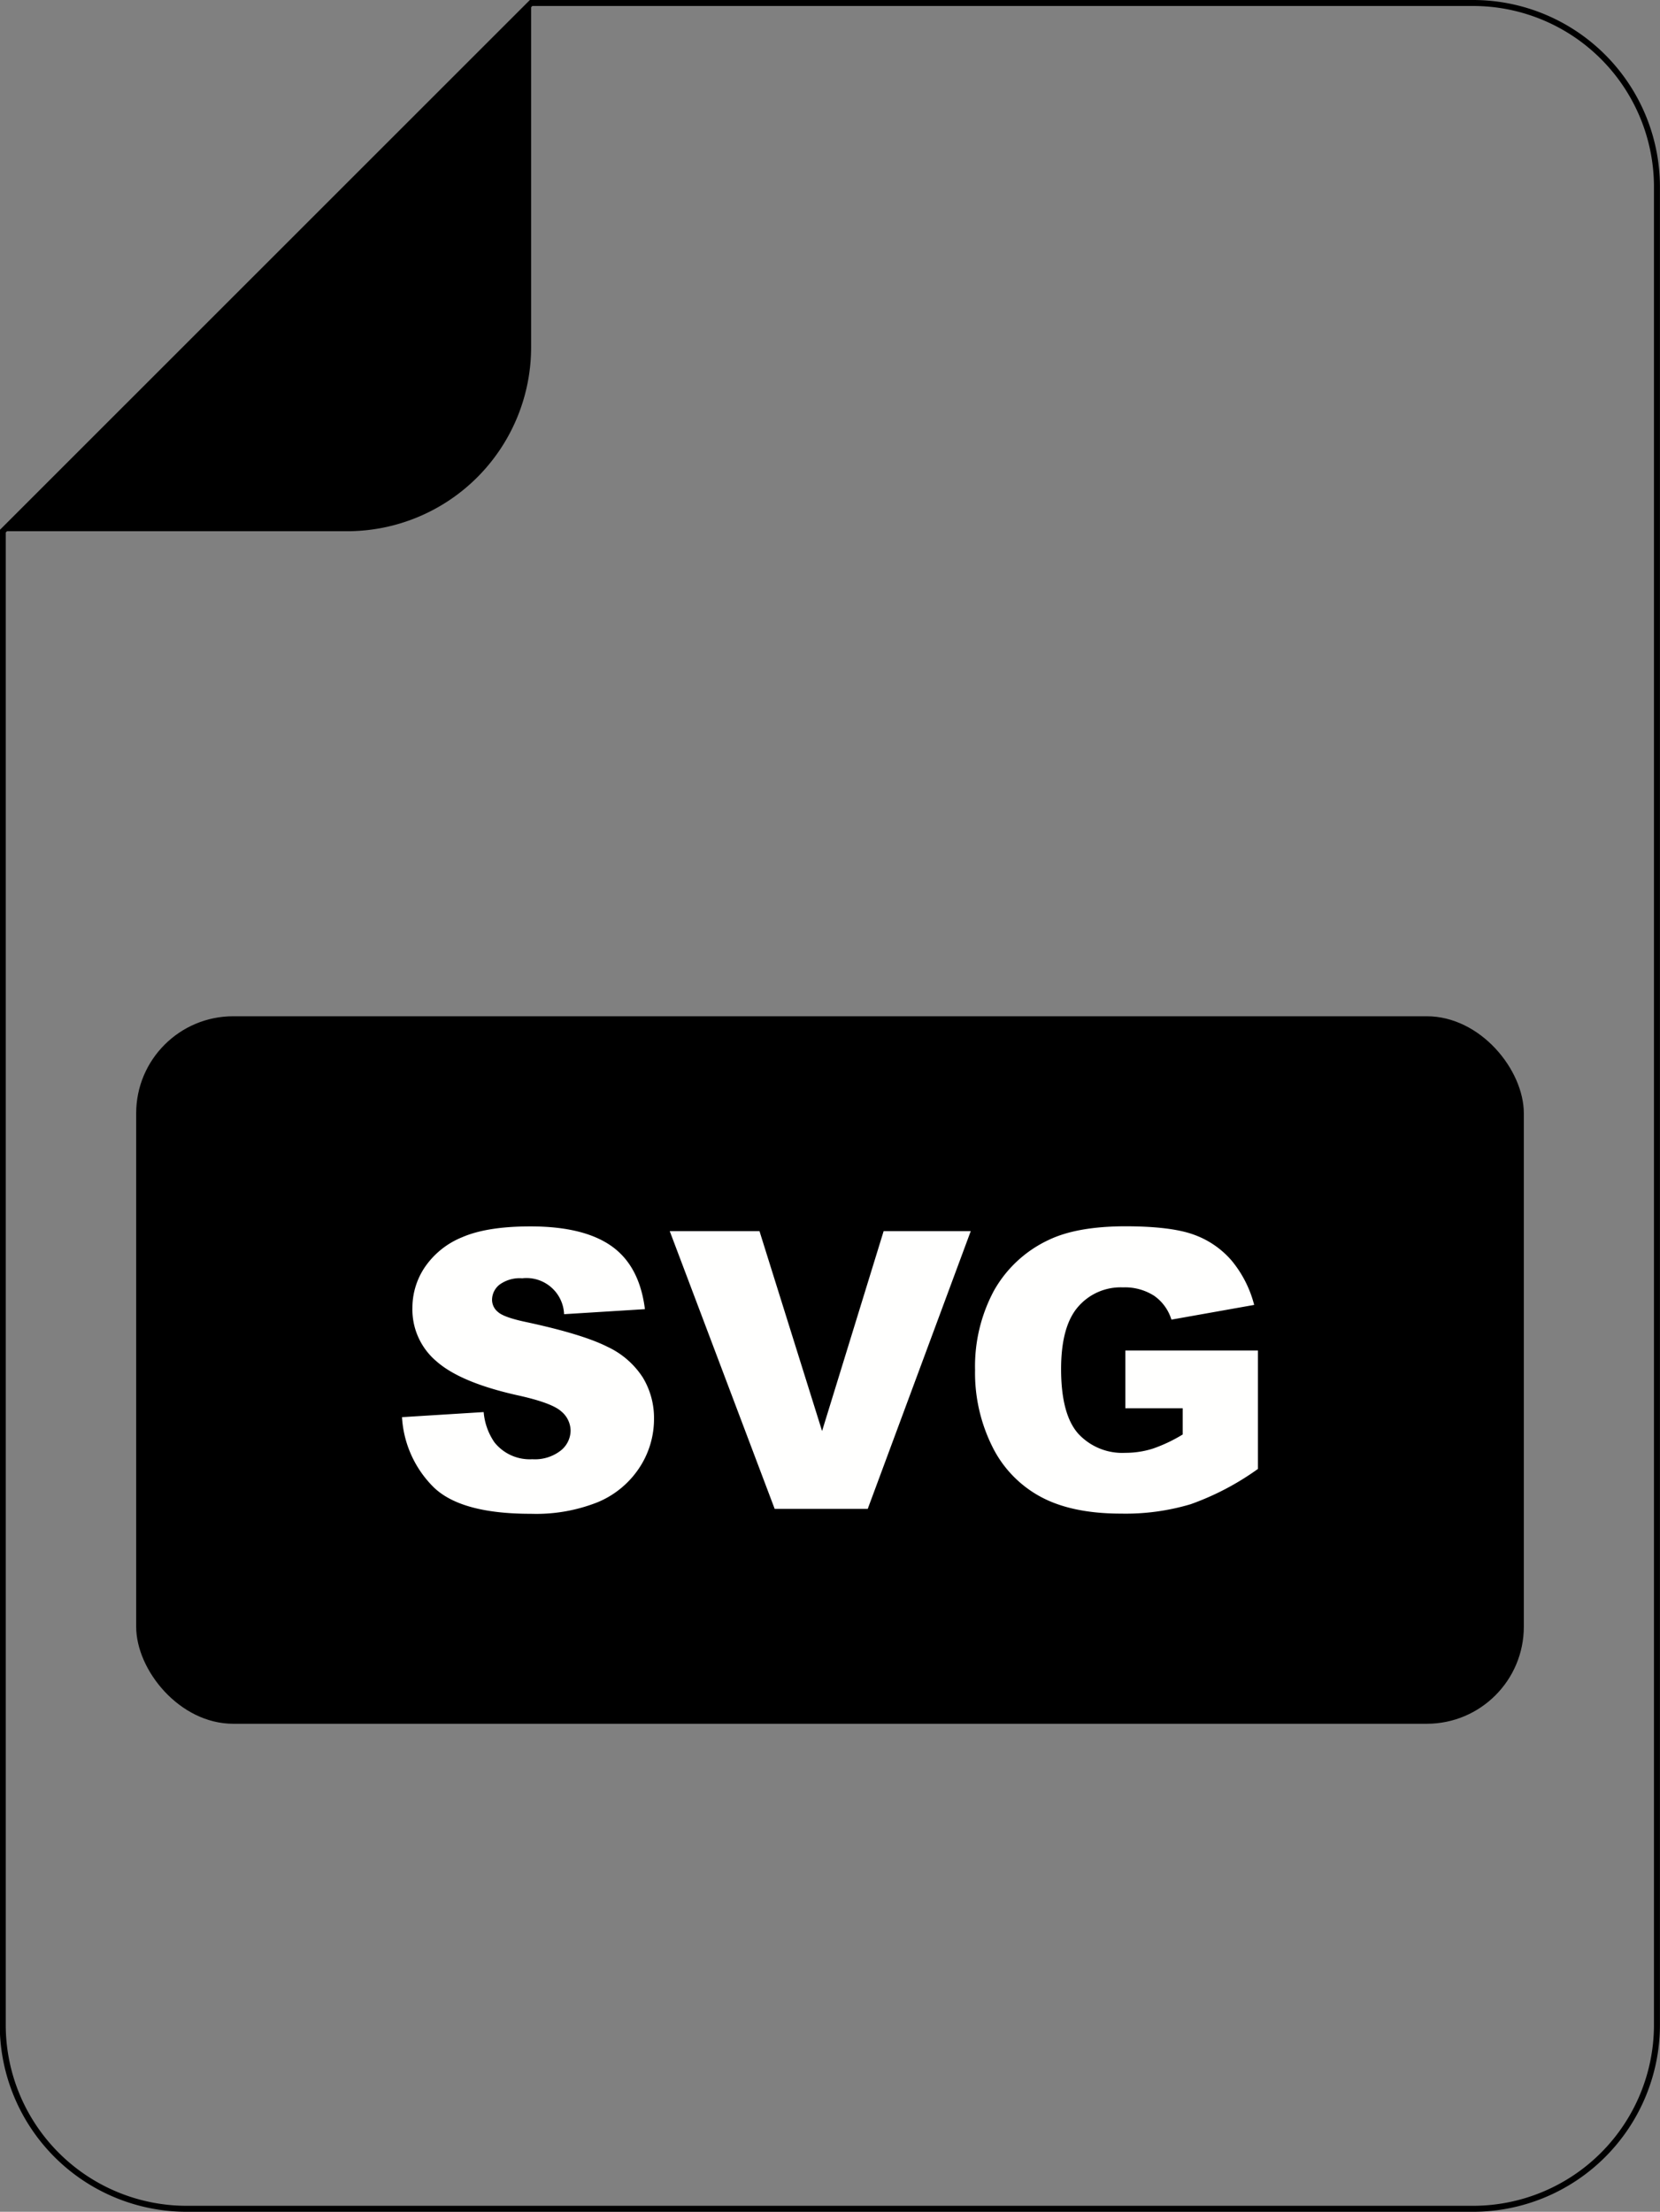 <svg id="Layer_1" data-name="Layer 1" xmlns="http://www.w3.org/2000/svg" viewBox="0 0 277.45 369.64"><rect x="0" y="0" width="277.45" height="369.64" fill="#808080" stroke="none"/><defs><style>.cls-1{fill:none;stroke:#000;stroke-miterlimit:10;}.cls-1,.cls-2,.cls-3{fill-rule:evenodd;}.cls-3{fill:#fffffe;}</style></defs><path class="cls-1" d="M138.7,431.06H353.82a30.75,30.75,0,0,0,30.66-30.66V93.08a30.75,30.75,0,0,0-30.66-30.66H196.31L108,150.7V400.4A30.75,30.75,0,0,0,138.7,431.06Z" transform="translate(-107.54 -61.92)"/><path class="cls-2" d="M108,150.7h57.61A30.75,30.75,0,0,0,196.31,120V62.42Z" transform="translate(-107.54 -61.92)"/><rect x="22.76" y="169.84" width="231.93" height="118.24" rx="16.22"/><path class="cls-3" d="M215.33,280.71q-.9-7.21-5.56-10.52t-13.57-3.31q-7.26,0-11.42,1.81a13.82,13.82,0,0,0-6.23,5,12.13,12.13,0,0,0-2.08,6.76,11.32,11.32,0,0,0,4.05,9q4,3.52,13.46,5.64c3.85.84,6.29,1.74,7.35,2.69a4.25,4.25,0,0,1,1.58,3.23,4.32,4.32,0,0,1-1.66,3.34,7,7,0,0,1-4.73,1.44,7.55,7.55,0,0,1-6.33-2.81,10.41,10.41,0,0,1-1.81-5.07l-13.65.85a17.93,17.93,0,0,0,5.17,11.59q4.54,4.57,16.39,4.56a27.84,27.84,0,0,0,11.18-1.95,15.42,15.42,0,0,0,6.91-5.71,14.77,14.77,0,0,0,2.47-8.23,13.06,13.06,0,0,0-1.86-6.87,14.12,14.12,0,0,0-5.92-5.15c-2.72-1.38-7.2-2.76-13.47-4.11-2.54-.53-4.14-1.09-4.82-1.7a2.62,2.62,0,0,1-1-2,3.25,3.25,0,0,1,1.27-2.59,5.71,5.71,0,0,1,3.77-1.05,6.29,6.29,0,0,1,7,6Z" transform="translate(-107.54 -61.92)"/><polygon class="cls-3" points="111.94 205.75 129.48 252.17 145.03 252.17 162.25 205.75 147.69 205.75 137.4 239.16 126.94 205.75 111.94 205.75"/><path class="cls-3" d="M282.84,269.13a20.38,20.38,0,0,0-9.19,8.52,26.77,26.77,0,0,0-3.14,13.23,27.6,27.6,0,0,0,2.88,12.79,19.11,19.11,0,0,0,8.07,8.39q5.21,2.82,13.47,2.82a38.09,38.09,0,0,0,11.61-1.57,45.22,45.22,0,0,0,11.25-5.9V287.62H295.63v9.65h9.59v4.38a25.49,25.49,0,0,1-5,2.37,15.14,15.14,0,0,1-4.59.7,10,10,0,0,1-7.9-3.23q-2.84-3.23-2.84-10.77,0-7.1,2.81-10.37a9.39,9.39,0,0,1,7.52-3.28,9.06,9.06,0,0,1,5.2,1.39,7.55,7.55,0,0,1,2.91,4L317.16,280a19,19,0,0,0-3.78-7.42,15,15,0,0,0-6.33-4.33q-3.82-1.39-11.51-1.39C290.22,266.88,286,267.62,282.84,269.13Z" transform="translate(-107.54 -61.92)"/></svg>